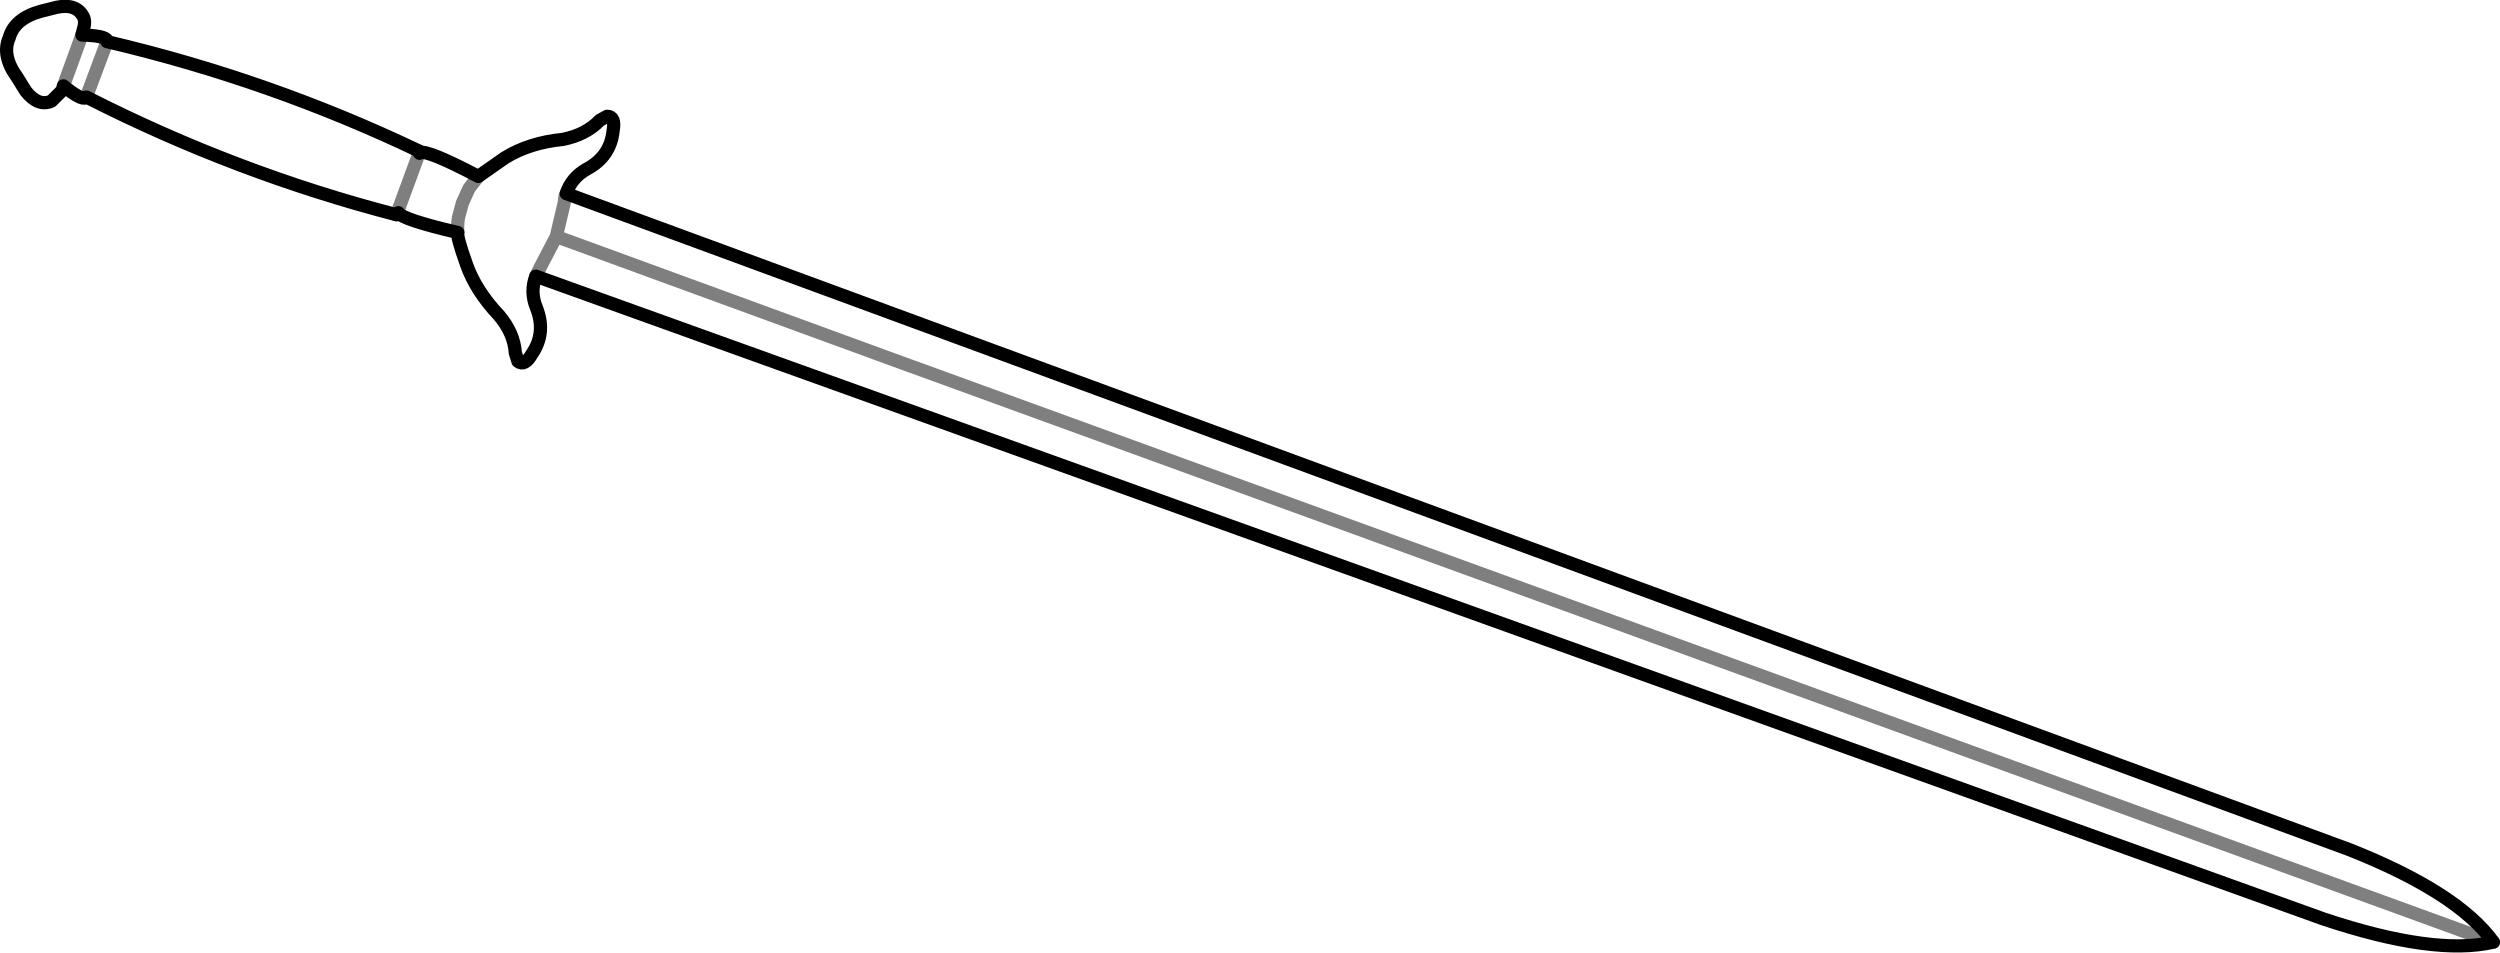 <?xml version="1.0" encoding="UTF-8" standalone="no"?>
<svg xmlns:xlink="http://www.w3.org/1999/xlink" height="72.1px" width="189.2px" xmlns="http://www.w3.org/2000/svg">
  <g transform="matrix(1.0, 0.0, 0.0, 1.0, -320.9, -357.3)">
    <path d="M350.9 373.55 L351.0 373.3 352.6 368.95 352.65 368.75 M329.0 360.45 L327.45 364.6 327.45 364.65 M351.05 373.4 L351.0 373.3 M352.65 368.9 L352.6 368.95 M327.1 359.95 L325.7 363.8 M363.75 371.95 L363.65 372.2 363.6 372.65 363.0 375.2 389.8 385.0 389.95 385.05 509.6 428.6 M357.1 370.65 L356.4 371.55 355.9 372.65 355.6 373.75 Q355.5 374.35 355.55 374.9 M363.0 375.2 L361.8 377.5 361.6 377.9 361.45 378.2" fill="none" stroke="#000000" stroke-linecap="round" stroke-linejoin="round" stroke-opacity="0.502" stroke-width="1.0"/>
    <path d="M352.65 368.75 Q341.35 363.35 329.0 360.45 M327.45 364.65 Q338.75 370.4 350.9 373.55 L351.05 373.4 M357.1 370.65 Q353.2 368.6 352.65 368.85 L352.65 368.9 M357.1 370.65 L359.1 369.25 Q360.95 368.1 363.5 367.85 365.25 367.5 366.3 366.4 L366.85 366.1 Q367.5 366.1 367.3 367.2 367.1 369.15 365.3 370.1 364.15 370.75 363.75 371.95 L498.7 421.6 Q506.9 424.85 509.6 428.6 505.15 429.65 496.75 426.85 L361.45 378.2 Q361.0 379.4 361.5 380.6 362.25 382.5 361.15 384.1 360.6 385.05 360.1 384.65 L359.9 384.0 Q359.8 382.5 358.65 381.15 356.9 379.3 356.2 377.3 355.45 375.2 355.55 374.9 351.3 373.9 351.05 373.4 M352.65 368.75 L352.65 368.85 M327.45 364.65 L327.4 364.65 327.4 364.7 Q327.05 364.9 325.7 363.8 L325.6 364.15 324.8 364.95 Q323.8 365.4 322.85 364.2 L322.2 363.15 Q321.0 361.5 321.6 360.15 322.0 358.7 324.0 358.15 L325.2 357.85 Q326.65 357.55 327.2 358.55 327.4 358.95 327.2 359.55 L327.1 359.95 Q328.85 360.0 329.0 360.35 L329.0 360.45" fill="none" stroke="#000000" stroke-linecap="round" stroke-linejoin="round" stroke-width="1.0"/>
  </g>
</svg>

